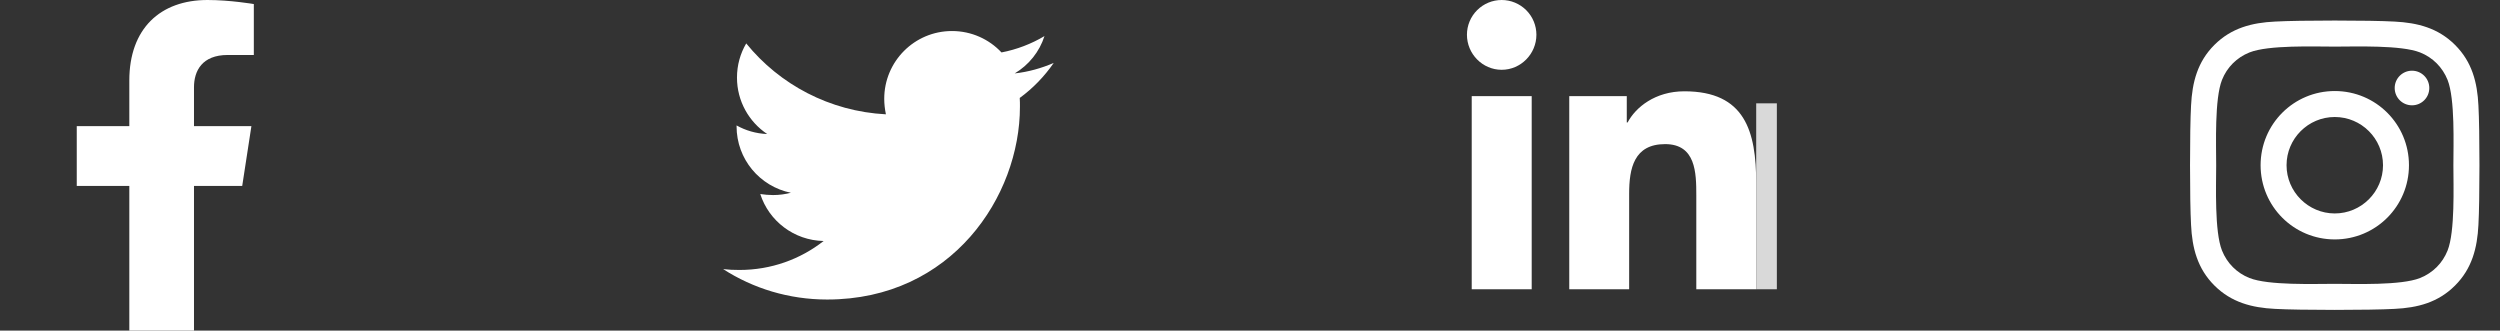 <svg width="121" height="16" viewBox="0 0 121 16" fill="none" xmlns="http://www.w3.org/2000/svg">
<rect x="0" y="0" width="121" height="16" fill="#333333" stroke="none"/>
<path d="M113.003 4.406C111.016 4.406 109.413 6.009 109.413 7.997C109.413 9.984 111.016 11.588 113.003 11.588C114.991 11.588 116.594 9.984 116.594 7.997C116.594 6.009 114.991 4.406 113.003 4.406ZM113.003 10.331C111.719 10.331 110.669 9.284 110.669 7.997C110.669 6.709 111.716 5.663 113.003 5.663C114.291 5.663 115.338 6.709 115.338 7.997C115.338 9.284 114.288 10.331 113.003 10.331ZM117.578 4.259C117.578 4.725 117.203 5.097 116.741 5.097C116.275 5.097 115.903 4.722 115.903 4.259C115.903 3.797 116.278 3.422 116.741 3.422C117.203 3.422 117.578 3.797 117.578 4.259ZM119.956 5.109C119.903 3.988 119.647 2.994 118.825 2.175C118.006 1.356 117.013 1.1 115.891 1.044C114.734 0.978 111.269 0.978 110.113 1.044C108.994 1.097 108 1.353 107.178 2.172C106.356 2.991 106.103 3.984 106.047 5.106C105.981 6.263 105.981 9.728 106.047 10.884C106.1 12.006 106.356 13 107.178 13.819C108 14.638 108.991 14.894 110.113 14.95C111.269 15.016 114.734 15.016 115.891 14.95C117.013 14.897 118.006 14.641 118.825 13.819C119.644 13 119.9 12.006 119.956 10.884C120.022 9.728 120.022 6.266 119.956 5.109ZM118.463 12.125C118.219 12.738 117.747 13.21 117.131 13.456C116.209 13.822 114.022 13.738 113.003 13.738C111.984 13.738 109.794 13.819 108.875 13.456C108.263 13.213 107.791 12.741 107.544 12.125C107.178 11.203 107.263 9.016 107.263 7.997C107.263 6.978 107.181 4.788 107.544 3.869C107.788 3.256 108.259 2.784 108.875 2.538C109.797 2.172 111.984 2.256 113.003 2.256C114.022 2.256 116.213 2.175 117.131 2.538C117.744 2.781 118.216 3.253 118.463 3.869C118.828 4.791 118.744 6.978 118.744 7.997C118.744 9.016 118.828 11.206 118.463 12.125Z" fill="white"/>
<g clip-path="url(#clip0_0_206)">
<path d="M74.134 14H71.231V4.653H74.134V14ZM72.681 3.378C71.753 3.378 71 2.609 71 1.681C71 1.235 71.177 0.808 71.492 0.493C71.808 0.177 72.235 0 72.681 0C73.127 0 73.554 0.177 73.87 0.493C74.185 0.808 74.362 1.235 74.362 1.681C74.362 2.609 73.609 3.378 72.681 3.378ZM84.997 14H82.101V9.45C82.101 8.366 82.079 6.975 80.592 6.975C79.082 6.975 78.851 8.153 78.851 9.372V14H75.952V4.653H78.736V5.928H78.776C79.164 5.194 80.11 4.419 81.522 4.419C84.46 4.419 85 6.353 85 8.866V14H84.997Z" fill="white"/>
<rect x="85" y="5" width="20" height="9" fill="#D9D9D9"/>
</g>
<path d="M49.355 4.741C49.365 4.883 49.365 5.025 49.365 5.167C49.365 9.502 46.066 14.497 40.035 14.497C38.178 14.497 36.452 13.959 35 13.025C35.264 13.056 35.518 13.066 35.792 13.066C37.325 13.066 38.736 12.548 39.863 11.665C38.421 11.634 37.213 10.69 36.797 9.391C37 9.421 37.203 9.441 37.416 9.441C37.711 9.441 38.005 9.401 38.279 9.33C36.777 9.025 35.65 7.705 35.65 6.112V6.071C36.086 6.315 36.594 6.467 37.132 6.487C36.249 5.898 35.67 4.893 35.67 3.756C35.67 3.147 35.832 2.589 36.117 2.101C37.731 4.091 40.157 5.391 42.878 5.533C42.827 5.289 42.797 5.035 42.797 4.782C42.797 2.974 44.259 1.502 46.076 1.502C47.02 1.502 47.873 1.898 48.472 2.538C49.213 2.396 49.924 2.122 50.553 1.746C50.31 2.508 49.792 3.147 49.112 3.553C49.772 3.482 50.411 3.299 51 3.046C50.553 3.695 49.995 4.274 49.355 4.741Z" fill="white"/>
<path d="M11.723 9L12.168 6.104H9.389V4.225C9.389 3.433 9.777 2.661 11.022 2.661H12.285V0.196C12.285 0.196 11.138 0 10.043 0C7.754 0 6.259 1.387 6.259 3.897V6.104H3.715V9H6.259V16H9.389V9H11.723Z" fill="white"/>
<defs>
<clipPath id="clip0_0_206">
<rect width="16" height="16" fill="white" transform="translate(70)"/>
</clipPath>
</defs>
</svg>
